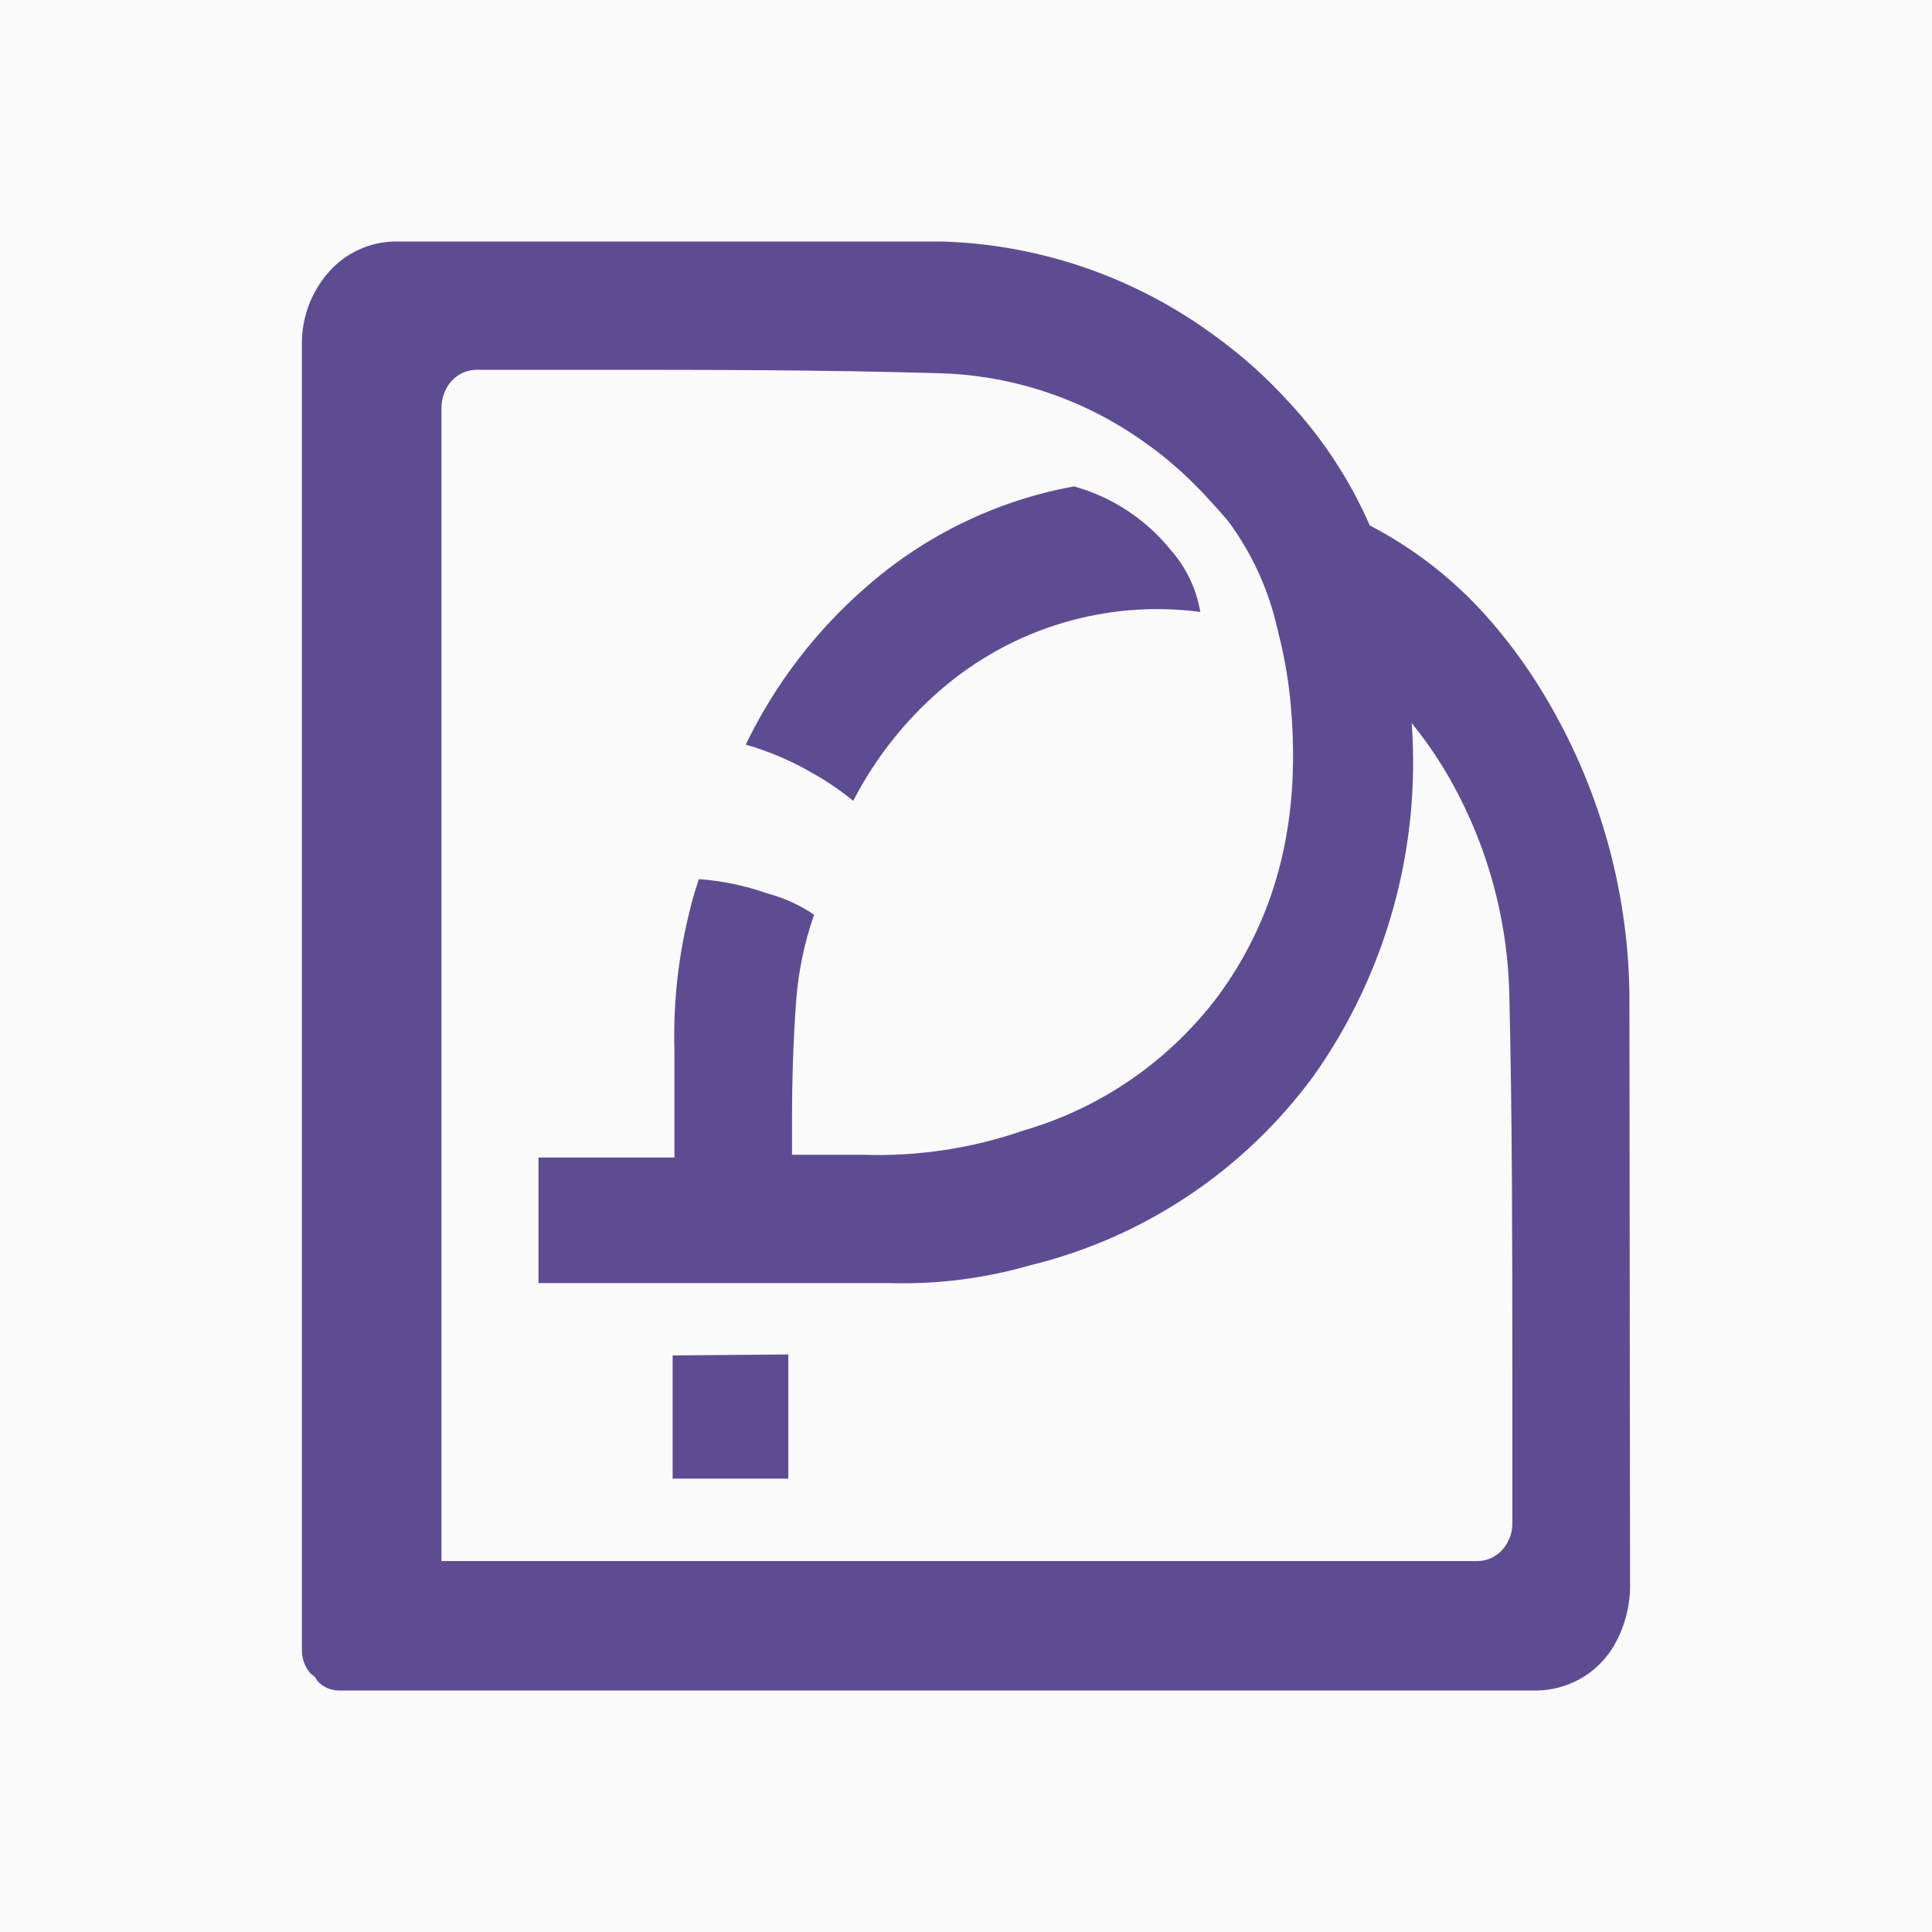 <svg width="32" height="32" viewBox="0 0 32 32" fill="none" xmlns="http://www.w3.org/2000/svg">
    <path d="M32 0H0V32H32V0Z" fill="#FAFAFA" />
    <path
        d="M26.988 16.435C26.96 14.69 26.469 12.983 25.566 11.493C25.28 11.015 24.947 10.567 24.574 10.155C24.035 9.562 23.396 9.071 22.688 8.703C22.359 7.951 21.906 7.26 21.349 6.661C20.98 6.254 20.571 5.887 20.126 5.566C18.81 4.594 17.231 4.048 15.6 4H6.547C6.341 4.002 6.138 4.047 5.95 4.132C5.762 4.217 5.594 4.34 5.456 4.494C5.16 4.823 4.997 5.252 5 5.696V27.342C5.002 27.483 5.054 27.618 5.147 27.722C5.168 27.739 5.189 27.754 5.211 27.768C5.225 27.793 5.24 27.817 5.257 27.84C5.301 27.89 5.356 27.93 5.417 27.958C5.478 27.985 5.544 28 5.611 28H25.445C25.697 27.998 25.945 27.933 26.166 27.811C26.387 27.688 26.573 27.511 26.709 27.297C26.909 26.968 27.01 26.587 26.999 26.202L26.988 16.435ZM25.049 25.209C25.056 25.379 24.996 25.544 24.883 25.67C24.831 25.728 24.768 25.775 24.697 25.807C24.626 25.839 24.549 25.856 24.472 25.856H7.312V6.756C7.311 6.592 7.371 6.434 7.478 6.311C7.531 6.254 7.594 6.207 7.665 6.175C7.735 6.143 7.812 6.126 7.889 6.125H9.859C11.692 6.125 13.631 6.125 15.558 6.182C16.81 6.216 18.022 6.634 19.032 7.38C19.178 7.483 19.318 7.594 19.451 7.714C19.504 7.756 19.553 7.802 19.602 7.847L19.711 7.95L19.908 8.148L19.964 8.208C20.085 8.338 20.209 8.475 20.341 8.63C20.73 9.154 21.006 9.753 21.152 10.391C21.162 10.423 21.169 10.456 21.175 10.489C21.265 10.839 21.329 11.195 21.367 11.554C21.564 13.5 21.183 15.105 20.198 16.466C19.39 17.555 18.251 18.348 16.954 18.724C16.105 19.019 15.211 19.155 14.313 19.127H14.204H13.118V18.45C13.118 17.964 13.14 17.173 13.189 16.549C13.227 16.072 13.326 15.602 13.484 15.15C13.246 14.989 12.983 14.87 12.707 14.797C12.341 14.668 11.961 14.589 11.575 14.561C11.496 14.801 11.45 14.972 11.439 15.025C11.237 15.807 11.146 16.615 11.171 17.424V18.473V19.172H8.919V21.252H10.153H14.717C15.507 21.276 16.296 21.178 17.056 20.959C18.939 20.502 20.603 19.392 21.756 17.823C22.959 16.125 23.534 14.056 23.382 11.976C23.571 12.209 23.745 12.454 23.902 12.71C24.597 13.856 24.976 15.168 25 16.511C25.049 18.606 25.049 20.731 25.049 22.731V25.209ZM15.581 11.425C16.168 10.918 16.854 10.541 17.595 10.319C18.336 10.097 19.115 10.034 19.881 10.136C19.818 9.762 19.654 9.413 19.406 9.128C18.992 8.608 18.426 8.233 17.788 8.056C16.513 8.289 15.324 8.864 14.347 9.722C13.513 10.446 12.834 11.335 12.352 12.333C12.738 12.444 13.109 12.602 13.457 12.805C13.695 12.937 13.921 13.091 14.132 13.265C14.494 12.563 14.985 11.939 15.581 11.425ZM11.141 22.45V24.491H13.057V22.434L11.141 22.45Z"
        fill="#5E4C92" />
</svg>